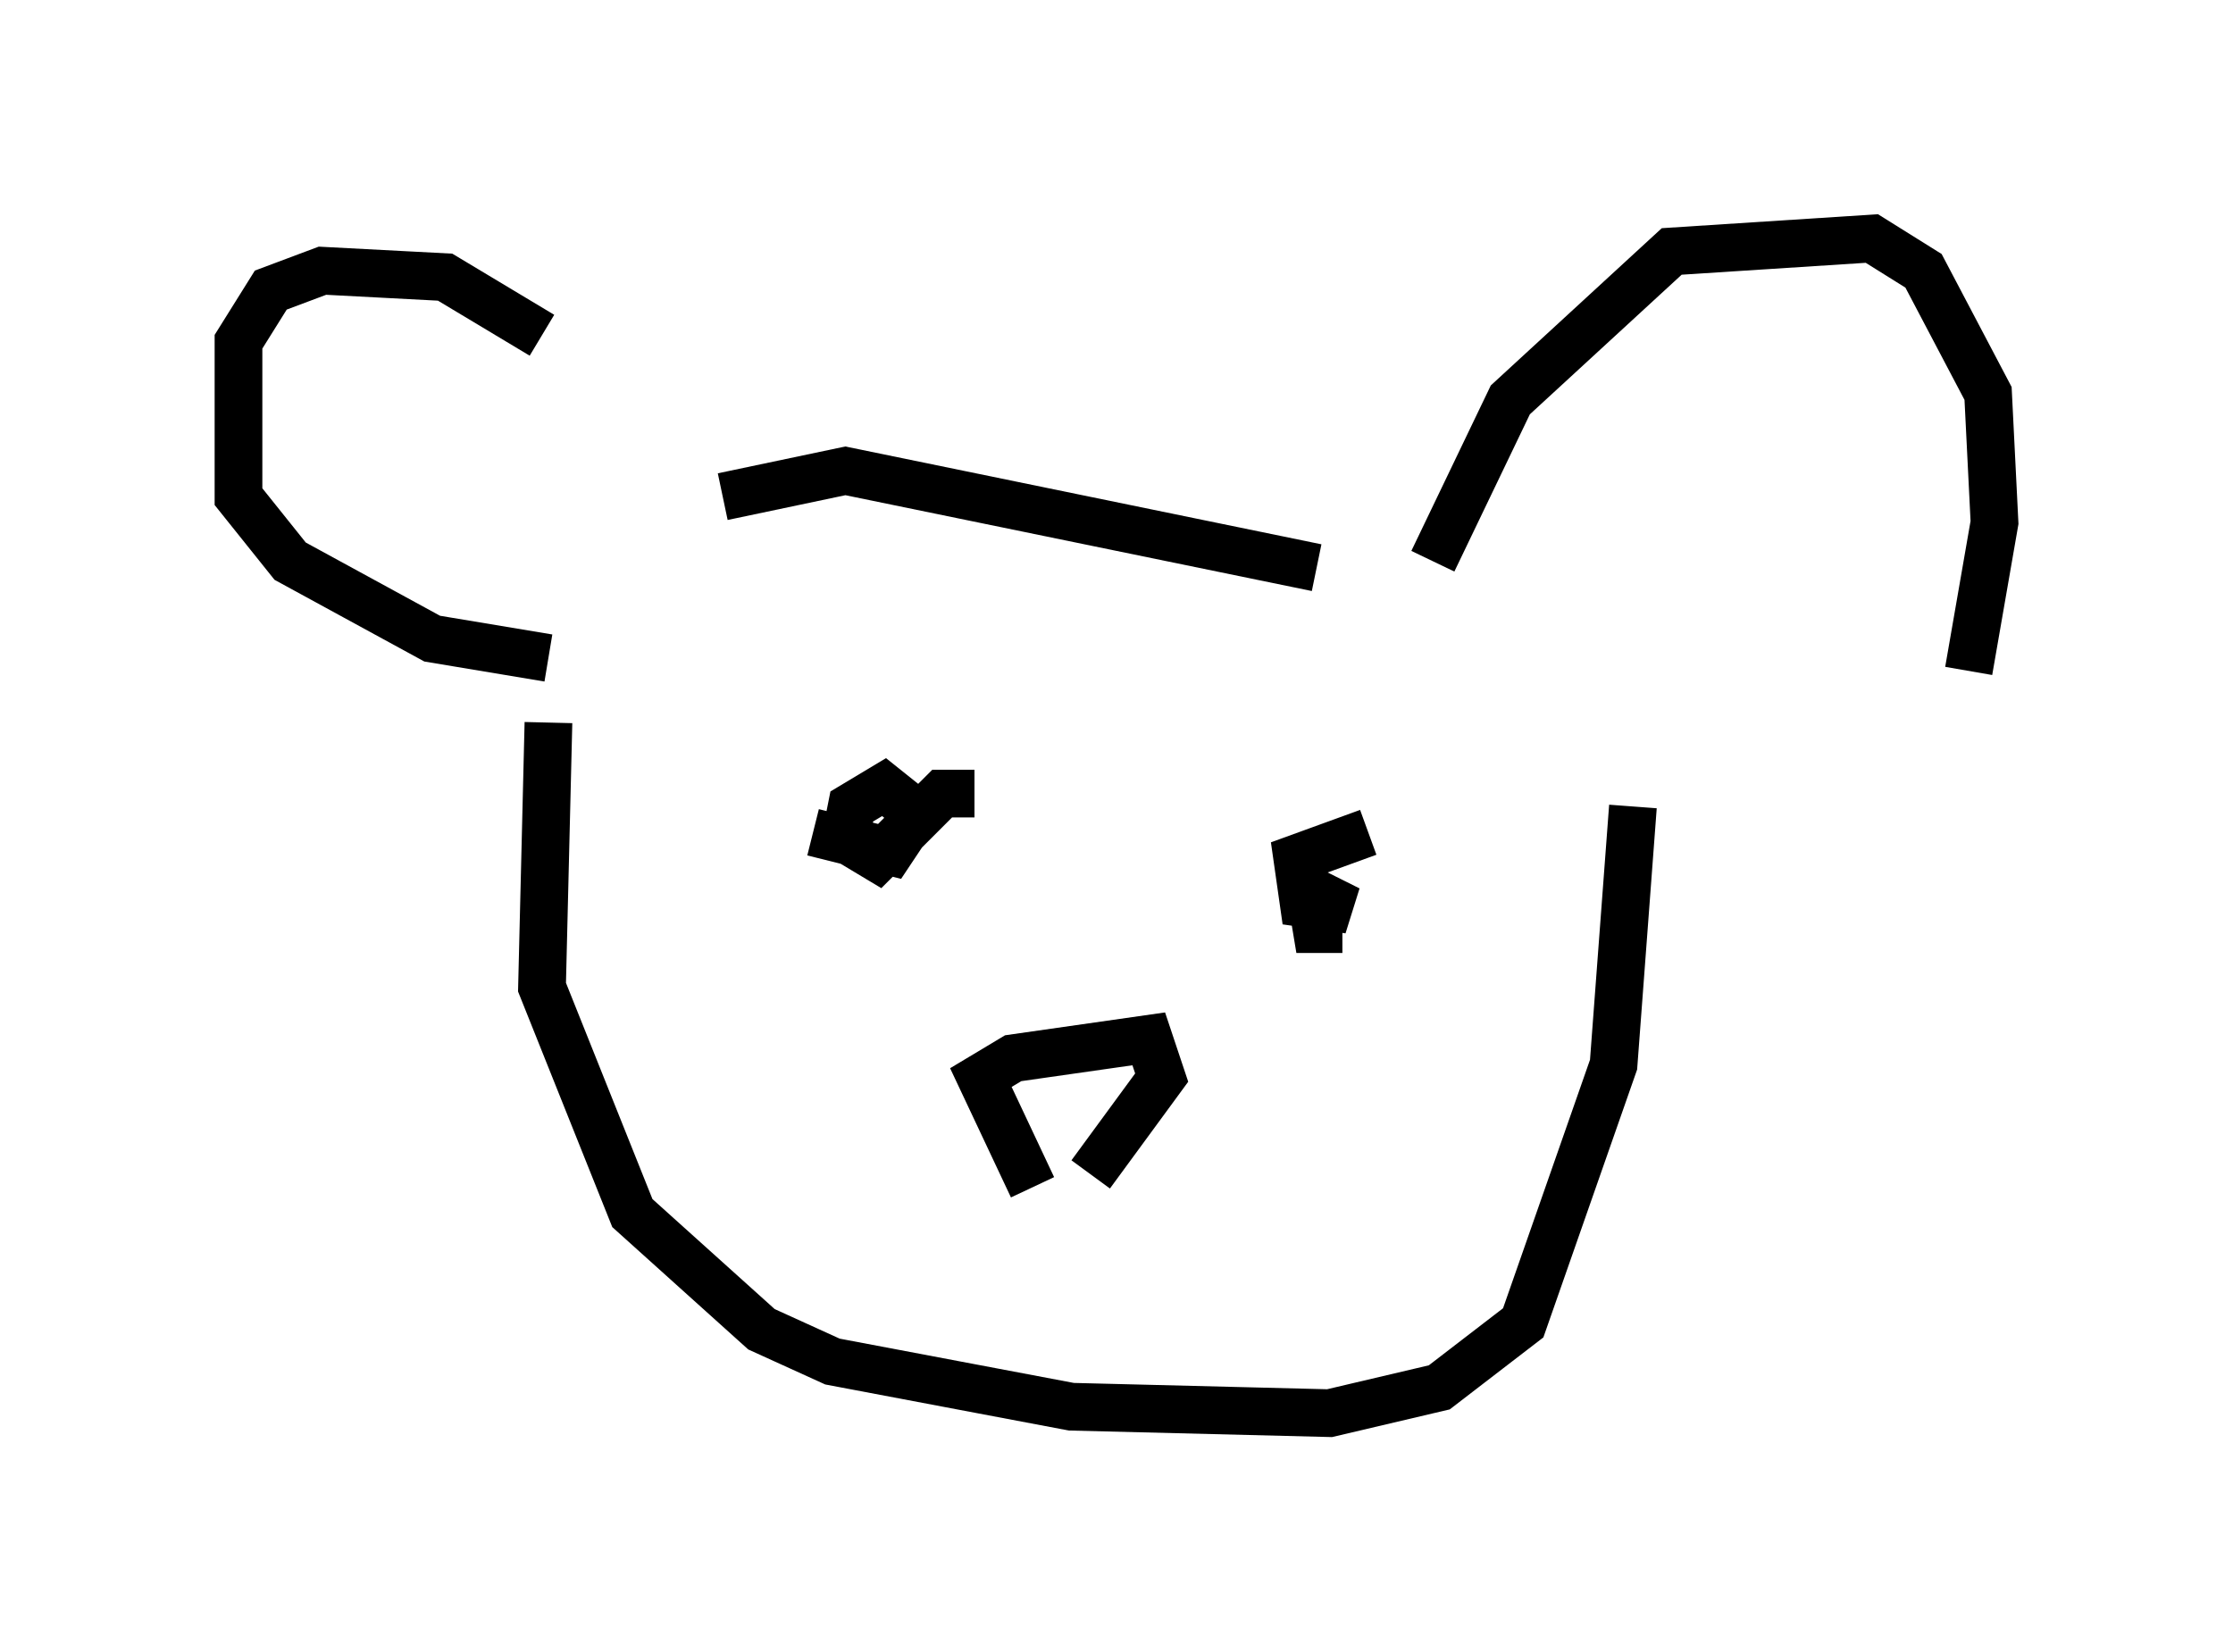 <?xml version="1.0" encoding="utf-8" ?>
<svg baseProfile="full" height="34.628" version="1.1" width="46.806" xmlns="http://www.w3.org/2000/svg" xmlns:ev="http://www.w3.org/2001/xml-events" xmlns:xlink="http://www.w3.org/1999/xlink"><defs /><rect fill="white" height="34.628" width="46.806" x="0" y="0" /><path d="M13.119, 9.465 m-1.759, -2.436 l-2.03, -1.218 -2.571, -0.135 l-1.083, 0.406 -0.677, 1.083 l0.0, 3.248 1.083, 1.353 l2.977, 1.624 2.436, 0.406 m3.654, -3.383 l2.571, -0.541 9.878, 2.03 m2.436, -0.135 l1.624, -3.383 3.383, -3.112 l4.195, -0.271 1.083, 0.677 l1.353, 2.571 0.135, 2.706 l-0.541, 3.112 m-29.77, 1.083 l-0.135, 5.548 1.894, 4.736 l2.706, 2.436 1.488, 0.677 l5.007, 0.947 5.413, 0.135 l2.3, -0.541 1.759, -1.353 l1.894, -5.413 0.406, -5.413 m-17.185, 0.541 l1.624, 0.406 0.541, -0.812 l-0.677, -0.541 -0.677, 0.406 l-0.135, 0.677 0.677, 0.406 l1.353, -1.353 0.677, 0.0 m8.254, 0.812 l-1.488, 0.541 0.135, 0.947 l0.947, 0.135 -0.812, -0.406 l0.135, 0.812 0.541, 0.0 m-6.495, 5.413 l-1.083, -2.3 0.677, -0.406 l2.842, -0.406 0.271, 0.812 l-1.488, 2.03 " fill="none" stroke="black" stroke-width="1" /></svg>